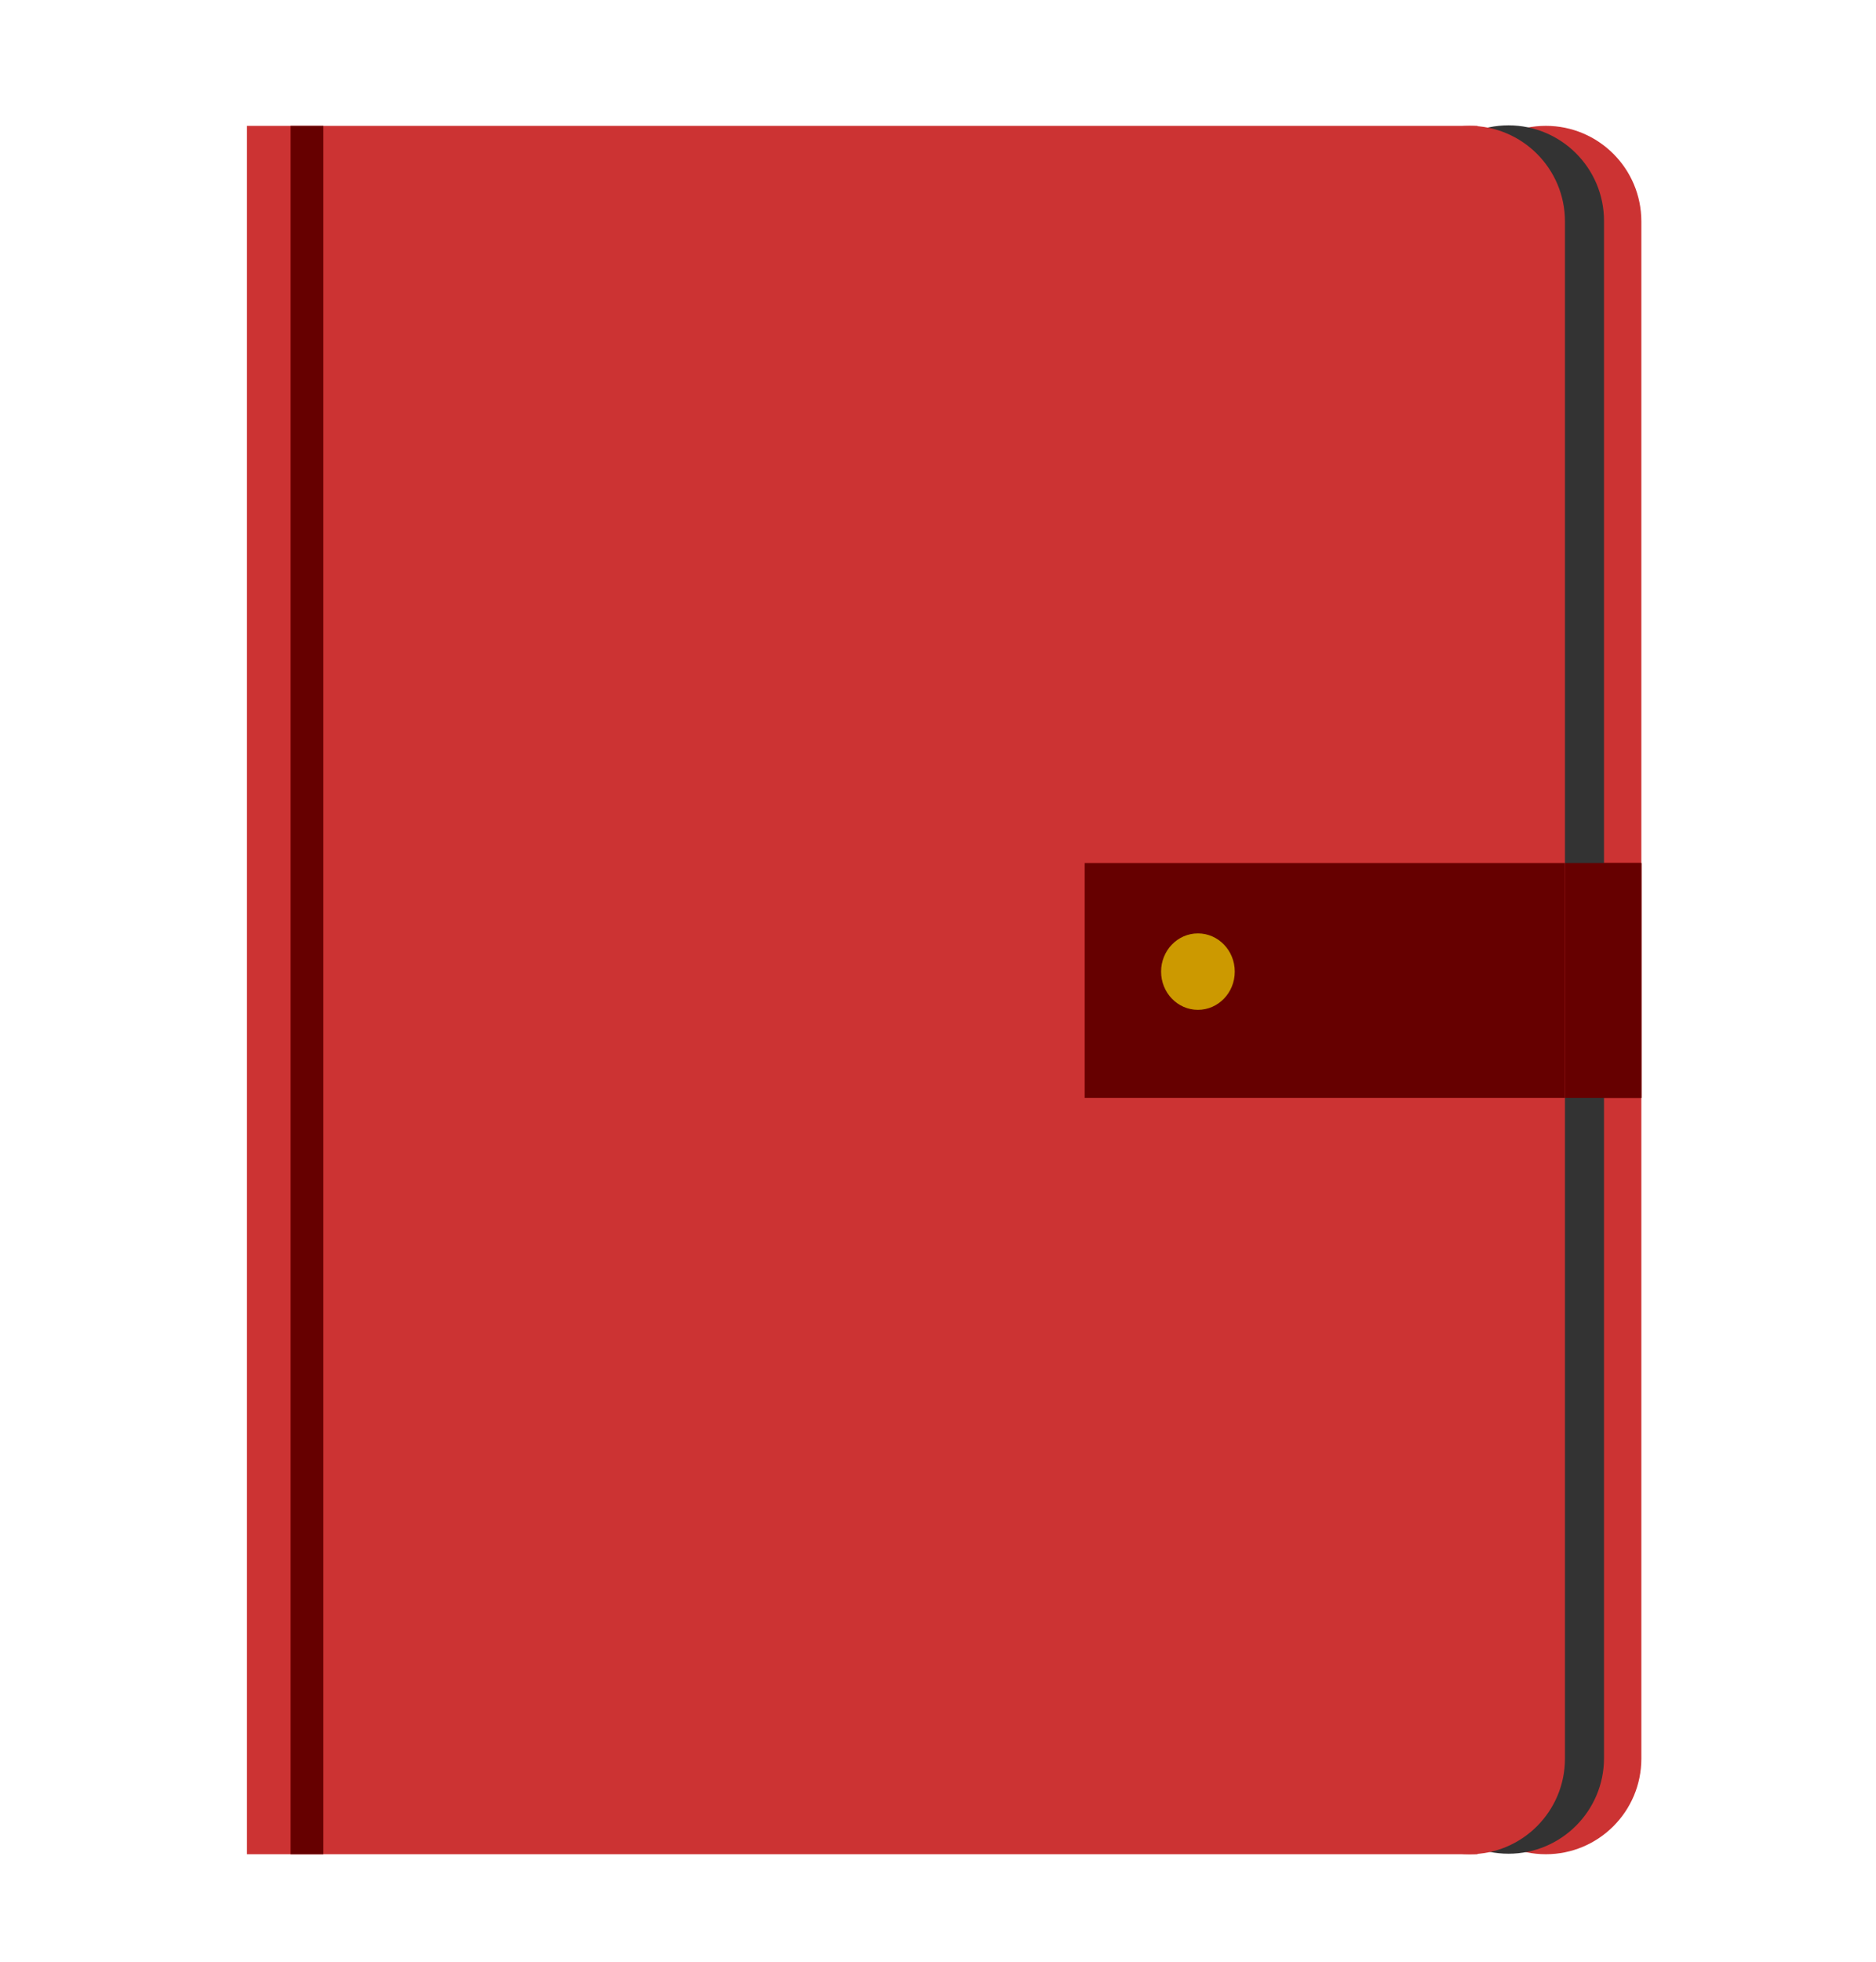 <?xml version="1.0" encoding="utf-8"?>
<!-- Generator: Adobe Illustrator 16.0.0, SVG Export Plug-In . SVG Version: 6.00 Build 0)  -->
<!DOCTYPE svg PUBLIC "-//W3C//DTD SVG 1.1//EN" "http://www.w3.org/Graphics/SVG/1.1/DTD/svg11.dtd">
<svg version="1.1" id="Layer_1" xmlns="http://www.w3.org/2000/svg" xmlns:xlink="http://www.w3.org/1999/xlink" x="0px" y="0px"
	 width="229.163px" height="239.5px" viewBox="108 283 229.163 239.5" enable-background="new 108 283 229.163 239.5"
	 xml:space="preserve">
<g id="Layer_1_1_" display="none">
</g>
<g id="Layer_8" display="none">
	<path display="inline" fill="#CC9999" d="M170.972,339.01c-7.946,8.67-21.418,9.26-30.091,1.314l-17.174-15.736
		c-8.671-7.943-9.26-21.418-1.314-30.089l1.948-2.126c7.946-8.671,21.417-9.262,30.09-1.314l17.173,15.735
		c8.673,7.944,9.262,21.418,1.316,30.09L170.972,339.01z"/>
	
		<rect x="132.383" y="362.121" transform="matrix(-0.737 -0.676 0.676 -0.737 127.615 819.346)" display="inline" fill="#99CCCC" width="181.47" height="45.478"/>
	<polyline display="inline" fill="#666666" points="350.676,506.068 305.401,429.385 274.678,462.914 	"/>
	
		<rect x="132.388" y="374.658" transform="matrix(-0.737 -0.676 0.676 -0.737 127.62 819.353)" display="inline" fill="#6699CC" width="181.471" height="20.408"/>
</g>
<g id="Layer_4_copy">
	<path fill="#CC3333" d="M308.5,497.697c0,6.443-5.226,11.668-11.668,11.668l0,0c-6.443,0-11.666-5.225-11.666-11.668V310.031
		c0-6.443,5.223-11.668,11.666-11.668l0,0c6.442,0,11.668,5.225,11.668,11.668V497.697L308.5,497.697z"/>
	<rect x="249.833" y="388.365" fill="#660000" width="58.668" height="28.666"/>
	<ellipse fill="#CC9900" cx="263.667" cy="401.615" rx="4.5" ry="4.666"/>
</g>
<g id="Layer_4_copy_2">
	<path fill="#333333" d="M303.938,497.635c0,6.443-5.225,11.668-11.668,11.668l0,0c-6.443,0-11.666-5.225-11.666-11.668V309.969
		c0-6.443,5.223-11.666,11.666-11.666l0,0c6.443,0,11.668,5.223,11.668,11.666V497.635L303.938,497.635z"/>
	<rect x="249.833" y="388.365" fill="#660000" width="58.668" height="28.666"/>
	<ellipse fill="#CC9900" cx="263.667" cy="401.615" rx="4.5" ry="4.666"/>
</g>
<g id="Layer_4">
	<rect x="138.167" y="298.365" fill="#CC3333" width="150.334" height="211"/>
	<path fill="#CC3333" d="M299.167,497.697c0,6.443-5.225,11.668-11.668,11.668l0,0c-6.442,0-11.666-5.225-11.666-11.668V310.031
		c0-6.443,5.224-11.668,11.666-11.668l0,0c6.443,0,11.669,5.225,11.669,11.668L299.167,497.697L299.167,497.697z"/>
	<rect x="240.5" y="388.365" fill="#660000" width="58.666" height="28.666"/>
	<ellipse fill="#CC9900" cx="254.333" cy="401.615" rx="4.5" ry="4.666"/>
	<rect x="143.5" y="298.365" fill="#660000" width="4" height="211"/>
</g>
<g id="Layer_7">
</g>
</svg>
